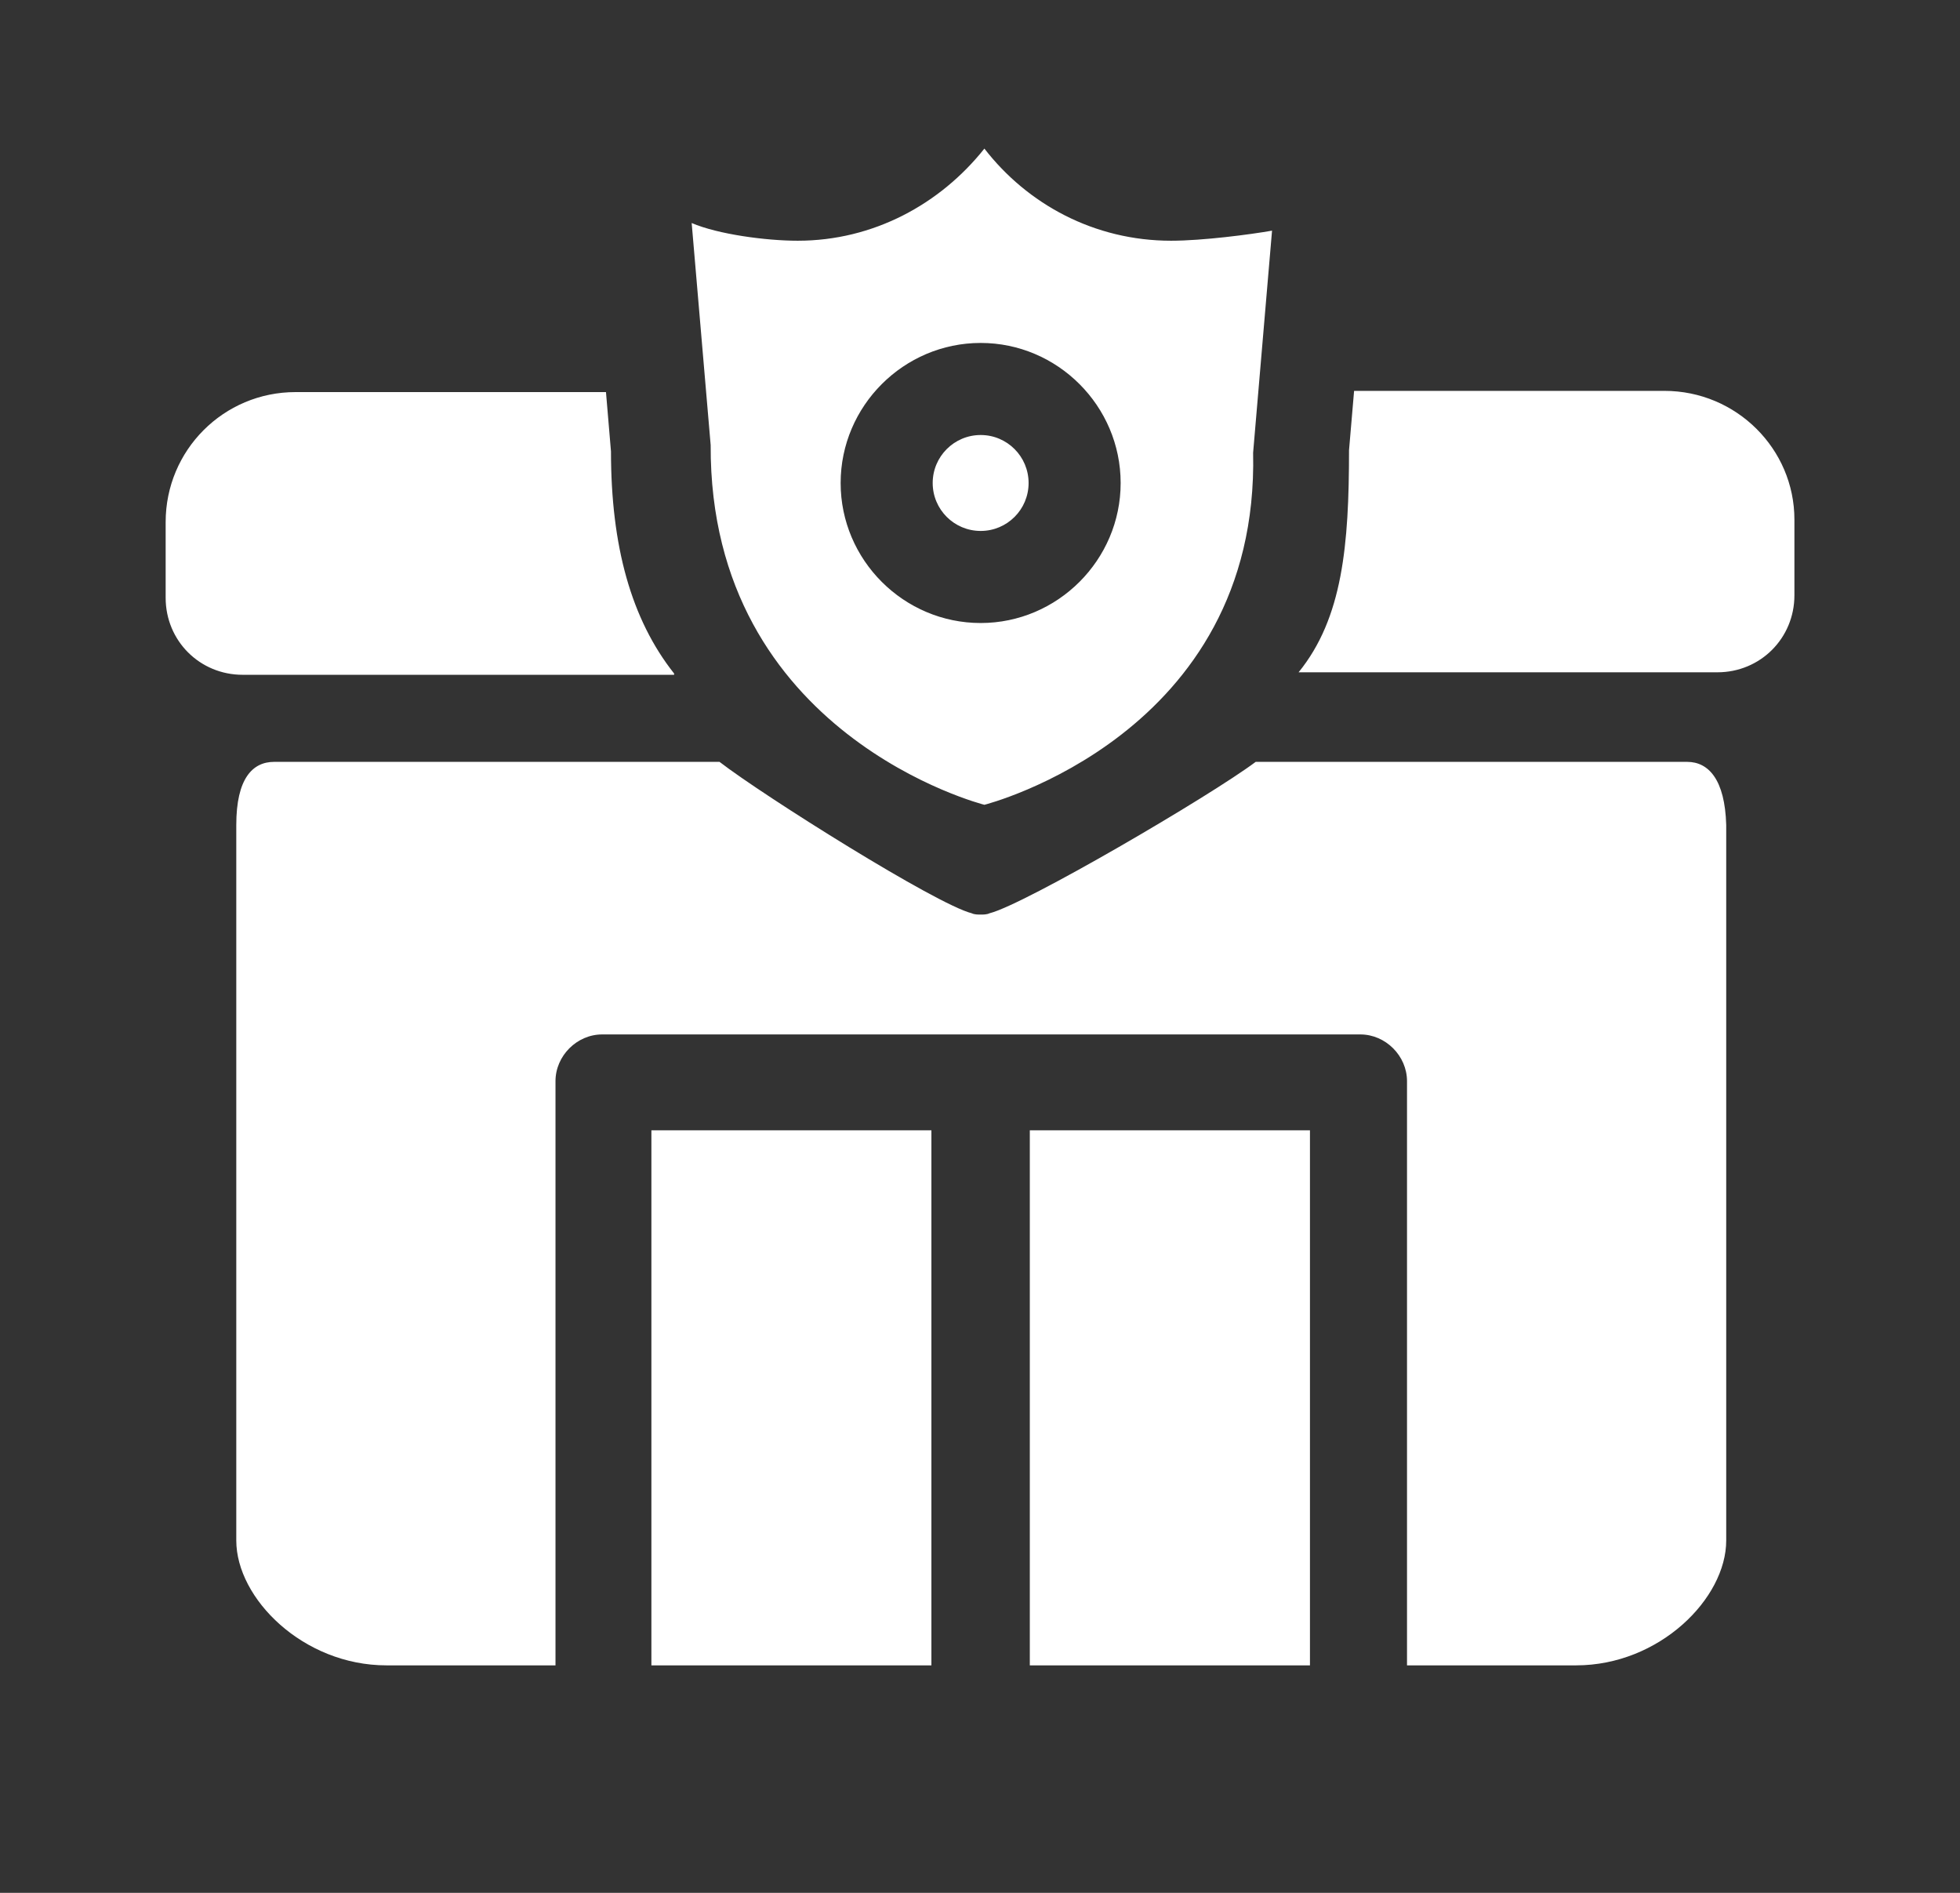 <svg width="29" height="28" viewBox="0 0 29 28" fill="none" xmlns="http://www.w3.org/2000/svg">
<rect x="0" y="0" width="29" height="28" fill="#333333" stroke="none"/>
<path d="M10.646 11.27C11.299 11.774 13.856 13.38 14.379 13.51C14.416 13.529 14.473 13.529 14.51 13.529C14.547 13.529 14.602 13.529 14.64 13.51C15.162 13.38 17.907 11.774 18.579 11.27H24.963C25.28 11.27 25.522 11.532 25.541 12.204V22.788C25.541 23.646 24.552 24.635 23.32 24.635H20.818V15.993C20.818 15.619 20.501 15.302 20.128 15.302H8.909C8.536 15.302 8.219 15.619 8.219 15.993V24.635H5.718C4.486 24.635 3.496 23.646 3.496 22.788V12.204C3.496 11.513 3.739 11.27 4.056 11.27H10.646ZM13.781 24.635H9.638V16.72H13.781V24.635ZM19.382 24.635H15.237V16.72H19.382V24.635ZM14.565 2.198C15.2 3.019 16.189 3.561 17.328 3.561C17.795 3.561 18.504 3.468 18.821 3.412L18.541 6.697C18.634 10.871 14.578 11.902 14.565 11.905C14.565 11.905 10.496 10.878 10.515 6.584L10.234 3.299C10.626 3.467 11.336 3.561 11.803 3.561C12.923 3.561 13.912 3.019 14.565 2.198ZM9.04 6.678C9.04 8.078 9.339 9.161 9.974 9.963V9.982H3.59C2.955 9.982 2.451 9.478 2.451 8.843V7.723C2.451 6.659 3.309 5.8 4.373 5.8H8.966L9.04 6.678ZM24.627 5.782C25.691 5.782 26.55 6.641 26.55 7.686V8.806C26.55 9.441 26.046 9.945 25.411 9.945H19.214C19.867 9.142 19.96 8.059 19.96 6.66L20.035 5.782H24.627ZM14.51 5.073C13.371 5.073 12.438 6.006 12.438 7.145C12.438 8.284 13.371 9.216 14.51 9.216C15.648 9.216 16.581 8.283 16.581 7.145C16.581 6.006 15.648 5.073 14.51 5.073ZM14.51 6.435C14.902 6.435 15.219 6.753 15.219 7.145C15.219 7.537 14.902 7.854 14.51 7.854C14.118 7.854 13.8 7.537 13.8 7.145C13.8 6.753 14.118 6.435 14.51 6.435Z" fill="white"/>
</svg>

